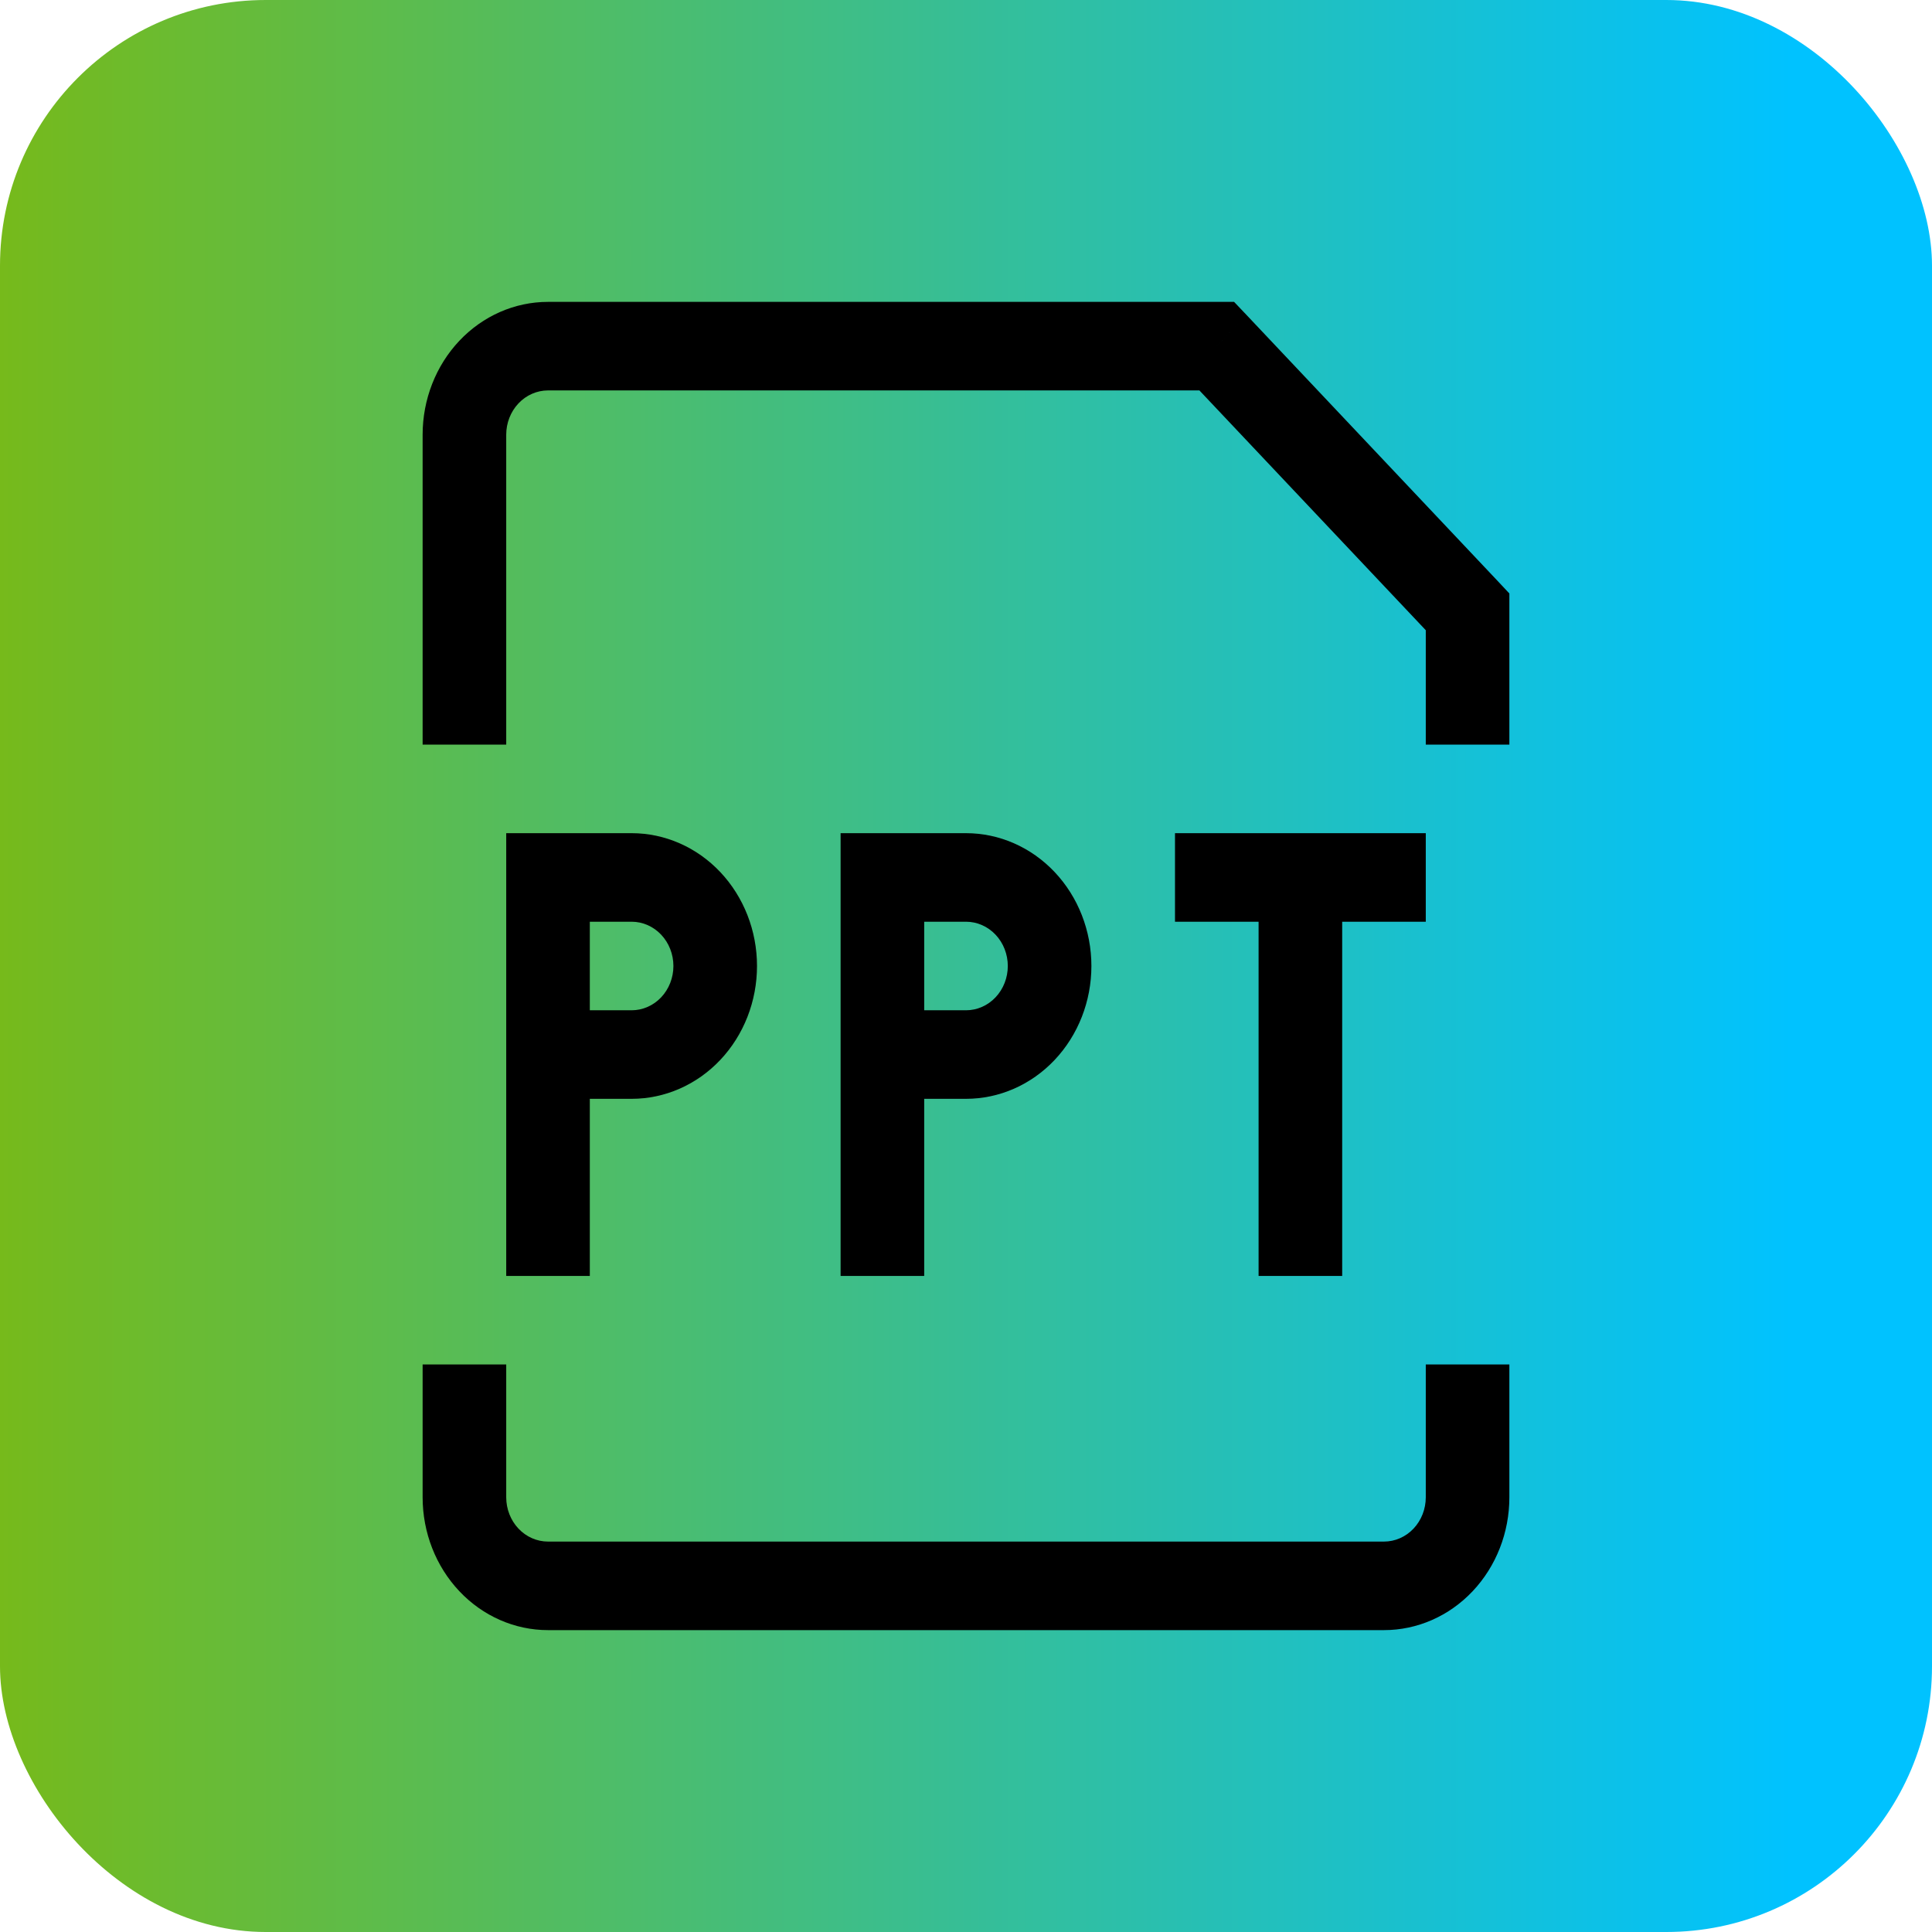 <svg width="160" height="160" viewBox="0 0 160 160" fill="none" xmlns="http://www.w3.org/2000/svg">
<rect width="160" height="160" rx="22.005" fill="url(#paint0_linear_45_86)"/>
<path d="M45.385 72.667V69H41.923V72.667H45.385ZM73.077 72.667V69H69.615V72.667H73.077ZM121.538 50.667H125V49.149L123.989 48.071L121.538 50.667ZM100.769 28.667L103.22 26.071L102.202 25H100.769V28.667ZM45.385 76.333H52.308V69H45.385V76.333ZM48.846 105.667V87.333H41.923V105.667H48.846ZM48.846 87.333V72.667H41.923V87.333H48.846ZM52.308 83.667H45.385V91H52.308V83.667ZM55.769 80C55.769 80.972 55.404 81.905 54.755 82.593C54.106 83.28 53.226 83.667 52.308 83.667V91C55.062 91 57.703 89.841 59.651 87.778C61.598 85.715 62.692 82.917 62.692 80H55.769ZM52.308 76.333C53.226 76.333 54.106 76.72 54.755 77.407C55.404 78.095 55.769 79.028 55.769 80H62.692C62.692 77.083 61.598 74.285 59.651 72.222C57.703 70.159 55.062 69 52.308 69V76.333ZM73.077 76.333H80V69H73.077V76.333ZM76.538 105.667V87.333H69.615V105.667H76.538ZM76.538 87.333V72.667H69.615V87.333H76.538ZM80 83.667H73.077V91H80V83.667ZM83.462 80C83.462 80.972 83.097 81.905 82.448 82.593C81.799 83.28 80.918 83.667 80 83.667V91C82.754 91 85.395 89.841 87.343 87.778C89.29 85.715 90.385 82.917 90.385 80H83.462ZM80 76.333C80.918 76.333 81.799 76.72 82.448 77.407C83.097 78.095 83.462 79.028 83.462 80H90.385C90.385 77.083 89.29 74.285 87.343 72.222C85.395 70.159 82.754 69 80 69V76.333ZM104.231 69V105.667H111.154V69H104.231ZM97.308 76.333H118.077V69H97.308V76.333ZM41.923 61.667V49.149V36H35V61.667H41.923ZM118.077 50.667V61.667H125V50.667H118.077ZM45.385 32.333H100.769V25H45.385V32.333ZM98.319 31.263L119.088 53.263L123.989 48.071L103.22 26.071L98.319 31.263ZM41.923 36C41.923 35.028 42.288 34.095 42.937 33.407C43.586 32.72 44.467 32.333 45.385 32.333V25C42.63 25 39.989 26.159 38.042 28.222C36.094 30.285 35 33.083 35 36H41.923ZM35 113V124H41.923V113H35ZM45.385 135H114.615V127.667H45.385V135ZM125 124V113H118.077V124H125ZM114.615 135C117.37 135 120.011 133.841 121.958 131.778C123.906 129.715 125 126.917 125 124H118.077C118.077 124.972 117.712 125.905 117.063 126.593C116.414 127.28 115.533 127.667 114.615 127.667V135ZM35 124C35 126.917 36.094 129.715 38.042 131.778C39.989 133.841 42.63 135 45.385 135V127.667C44.467 127.667 43.586 127.28 42.937 126.593C42.288 125.905 41.923 124.972 41.923 124H35Z" fill="black"/>
<defs>
<linearGradient id="paint0_linear_45_86" x1="0" y1="0" x2="148.4" y2="0" gradientUnits="userSpaceOnUse">
<stop stop-color="#76BA1B"/>
<stop offset="1" stop-color="#00C2FF"/>
</linearGradient>
</defs>
</svg>
